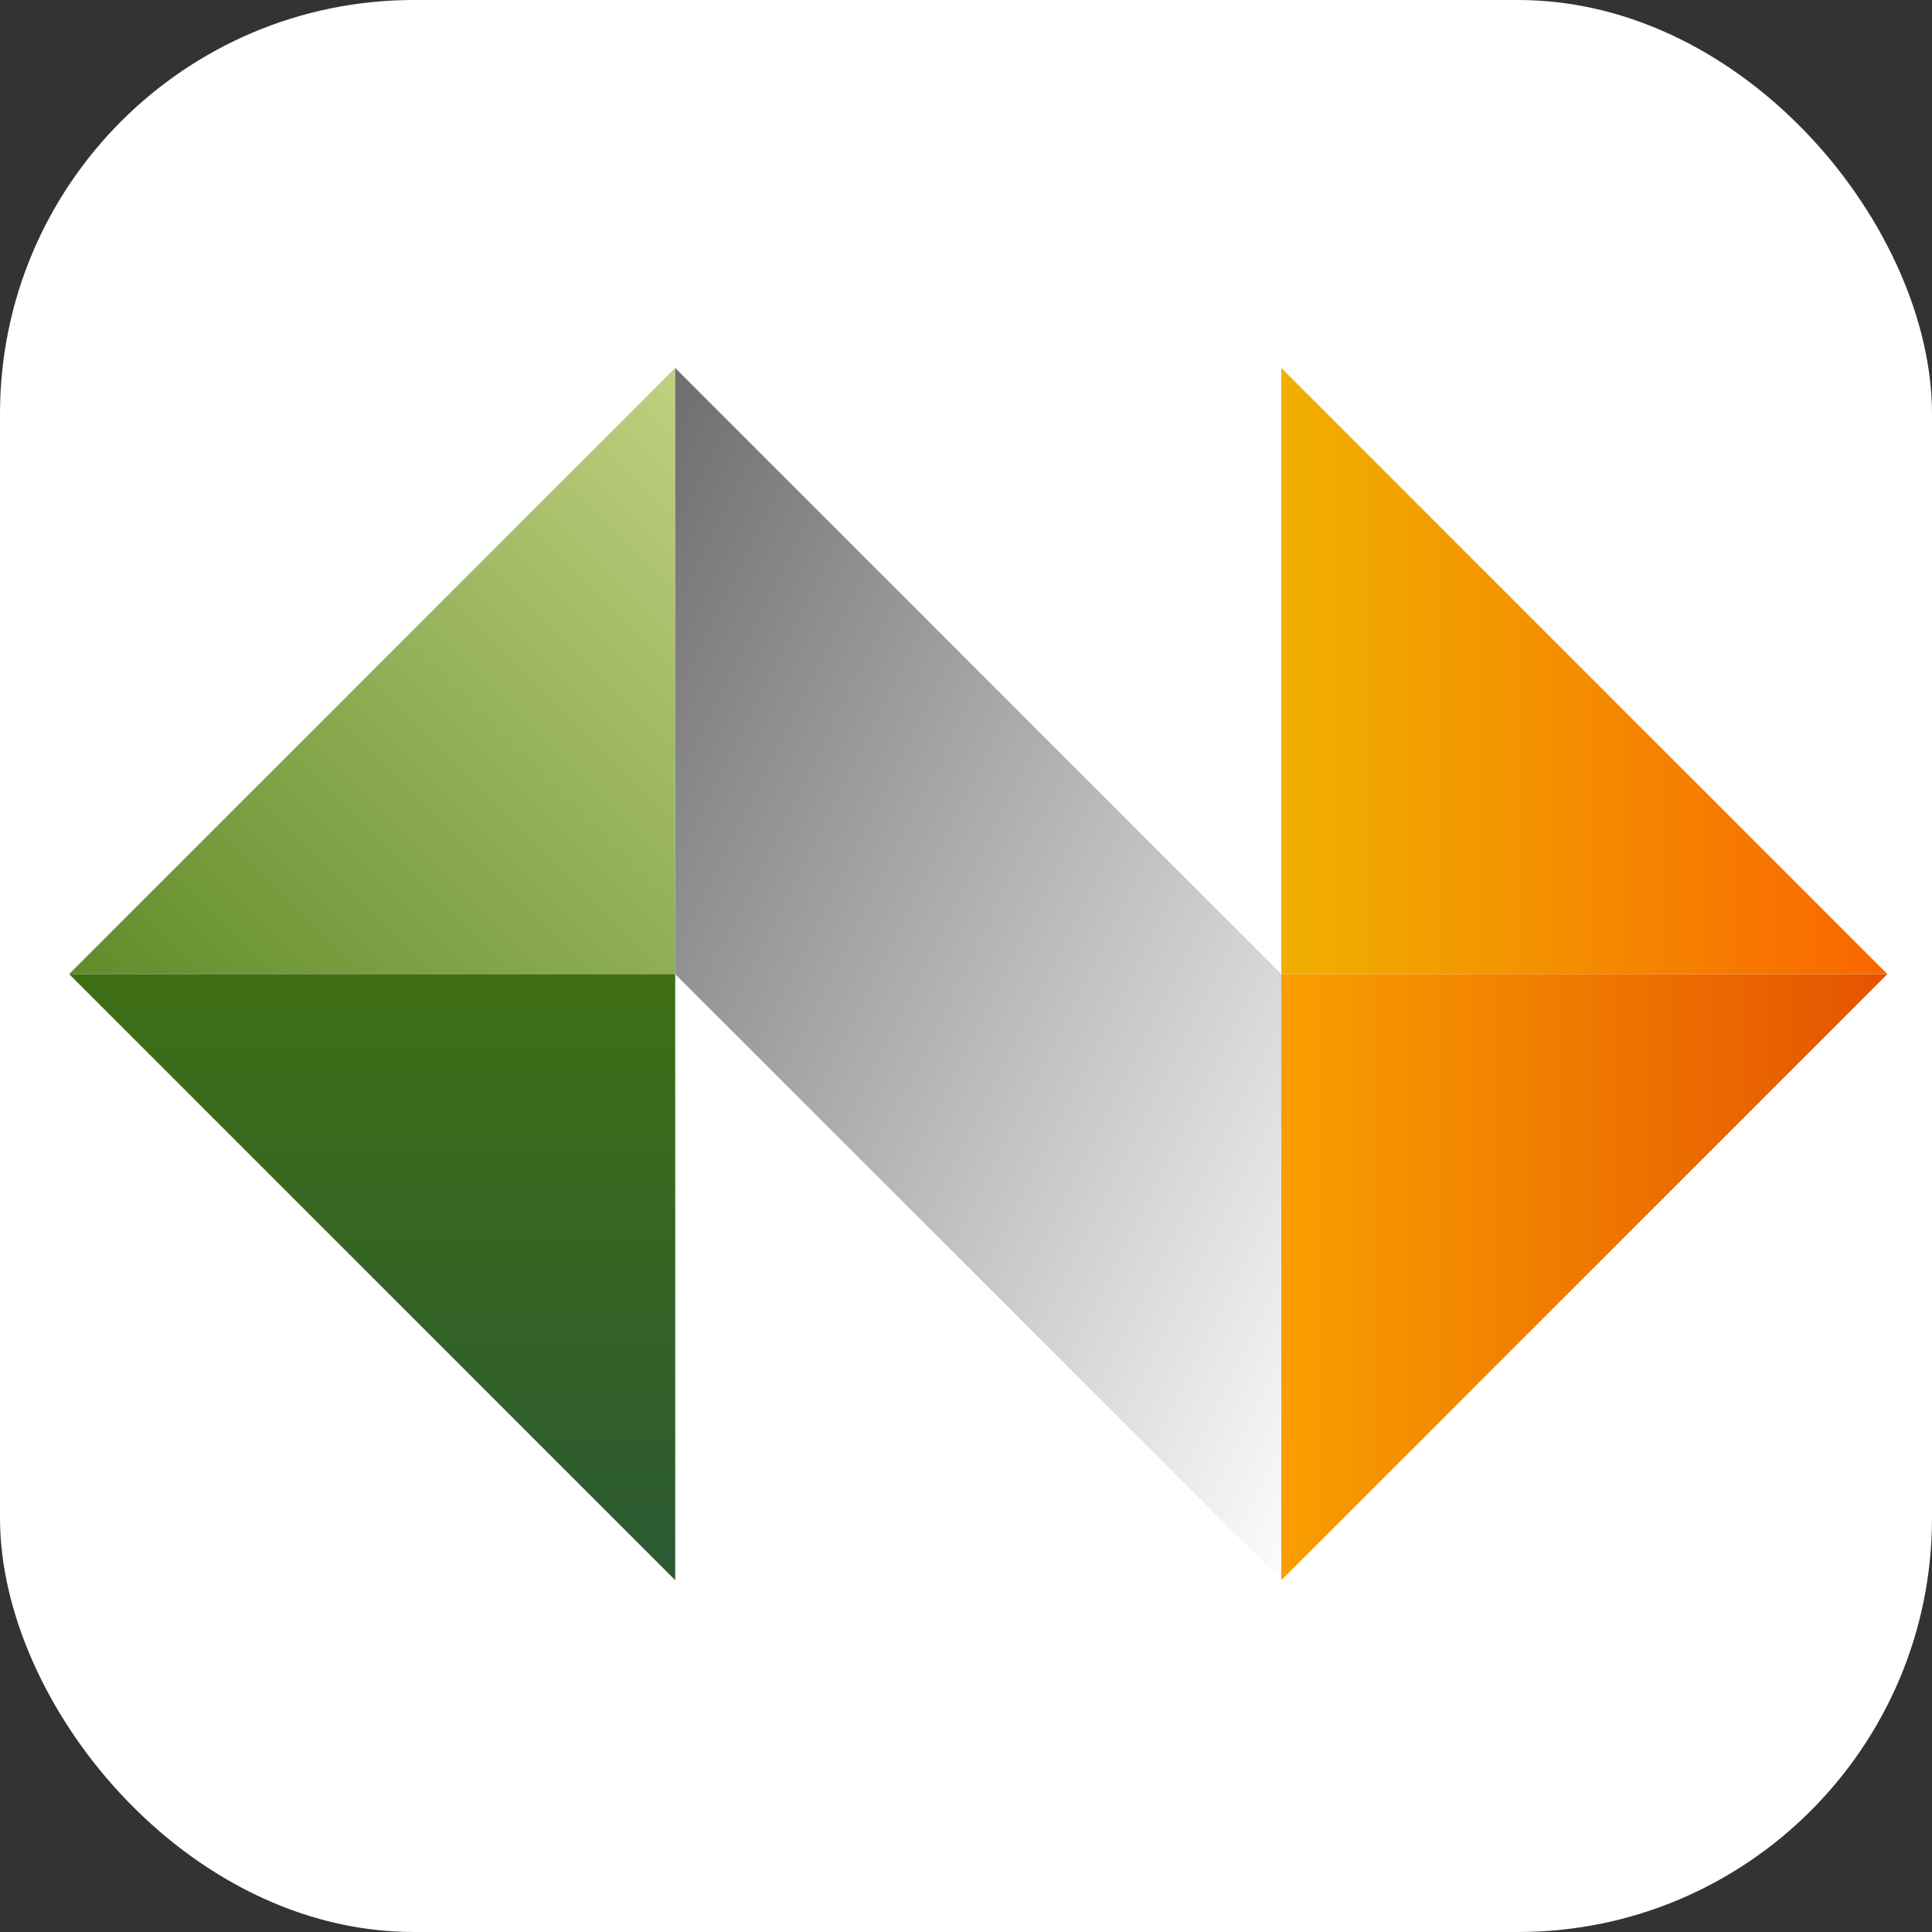 <?xml version="1.0" encoding="UTF-8" standalone="no"?>
<!-- Created with Inkscape (http://www.inkscape.org/) -->

<svg
   width="28"
   height="28"
   viewBox="0 0 7.408 7.408"
   version="1.1"
   id="svg1"
   inkscape:version="1.3 (0e150ed6c4, 2023-07-21)"
   sodipodi:docname="irish-railway.svg"
   xml:space="preserve"
   xmlns:inkscape="http://www.inkscape.org/namespaces/inkscape"
   xmlns:sodipodi="http://sodipodi.sourceforge.net/DTD/sodipodi-0.dtd"
   xmlns="http://www.w3.org/2000/svg"
   xmlns:svg="http://www.w3.org/2000/svg"><rect x="0" y="0" width="7.408" height="7.408" fill="#333333" stroke="none"/><sodipodi:namedview
     id="namedview1"
     pagecolor="#ffffff"
     bordercolor="#000000"
     borderopacity="0.25"
     inkscape:showpageshadow="2"
     inkscape:pageopacity="0.0"
     inkscape:pagecheckerboard="0"
     inkscape:deskcolor="#d1d1d1"
     inkscape:document-units="px"
     inkscape:zoom="16"
     inkscape:cx="4.875"
     inkscape:cy="-1.6875"
     inkscape:window-width="1920"
     inkscape:window-height="1011"
     inkscape:window-x="0"
     inkscape:window-y="0"
     inkscape:window-maximized="1"
     inkscape:current-layer="layer1"
     showgrid="false"><inkscape:grid
       id="grid6"
       units="px"
       originx="0"
       originy="0"
       spacingx="0.265"
       spacingy="0.265"
       empcolor="#0099e5"
       empopacity="0.302"
       color="#0099e5"
       opacity="0.149"
       empspacing="5"
       dotted="false"
       gridanglex="30"
       gridanglez="30"
       visible="false" /></sodipodi:namedview><defs
     id="defs1"><linearGradient
       id="LtGn"
       x1="1"
       x2="167"
       y1="167"
       y2="1"
       gradientUnits="userSpaceOnUse"><stop
         offset="0%"
         stop-color="#608c2a"
         id="stop1" /><stop
         offset="100%"
         stop-color="#c0d080"
         id="stop2" /></linearGradient><linearGradient
       id="DkGn"
       x1="1"
       x2="1"
       y1="167"
       y2="333"
       gradientUnits="userSpaceOnUse"><stop
         offset="0%"
         stop-color="#3e6f15"
         id="stop3" /><stop
         offset="100%"
         stop-color="#2b5933"
         id="stop4" /></linearGradient><linearGradient
       id="Gray"
       x1="236.174"
       x2="470.933"
       y1="0.707"
       y2="235.467"
       gradientTransform="scale(0.707,1.414)"
       gradientUnits="userSpaceOnUse"><stop
         offset="0%"
         stop-color="#6e6e6e"
         id="stop5" /><stop
         offset="100%"
         stop-color="#fcfcfc"
         id="stop6" /></linearGradient><linearGradient
       id="LtOr"
       x1="333"
       x2="499"
       y1="1"
       y2="1"
       gradientUnits="userSpaceOnUse"><stop
         offset="0%"
         stop-color="#f0b000"
         id="stop7" /><stop
         offset="100%"
         stop-color="#f96600"
         id="stop8" /></linearGradient><linearGradient
       id="DkOr"
       x1="499"
       x2="333"
       y1="333"
       y2="333"
       gradientUnits="userSpaceOnUse"><stop
         offset="0%"
         stop-color="#e45300"
         id="stop9" /><stop
         offset="100%"
         stop-color="#f99e00"
         id="stop10" /></linearGradient></defs><g
     inkscape:label="Layer 1"
     inkscape:groupmode="layer"
     id="layer1"
     transform="translate(-105.833,-79.904)"><rect
       style="fill:#ffffff;stroke-width:0.265;stroke-linecap:round;stroke-linejoin:round"
       id="rect2"
       width="7.408"
       height="7.408"
       x="105.833"
       y="79.904"
       rx="1.587" /><g
       stroke="none"
       id="g14"
       transform="matrix(0.014,0,0,0.014,106.084,81.301)"
       style="stroke-width:19.154"><path
         d="M 1,167 H 167 V 1 Z"
         fill="url(#LtGn)"
         id="path10"
         style="fill:url(#LtGn);stroke-width:19.154" /><path
         d="M 1,167 H 167 V 333 Z"
         fill="url(#DkGn)"
         id="path11"
         style="fill:url(#DkGn);stroke-width:19.154" /><path
         d="M 167,1 V 167 L 333,333 V 167 Z"
         fill="url(#Gray)"
         id="path12"
         style="fill:url(#Gray);stroke-width:19.154" /><path
         d="M 499,167 H 333 V 1 Z"
         fill="url(#LtOr)"
         id="path13"
         style="fill:url(#LtOr);stroke-width:19.154" /><path
         d="M 499,167 H 333 v 166 z"
         fill="url(#DkOr)"
         id="path14"
         style="fill:url(#DkOr);stroke-width:19.154" /></g></g></svg>
